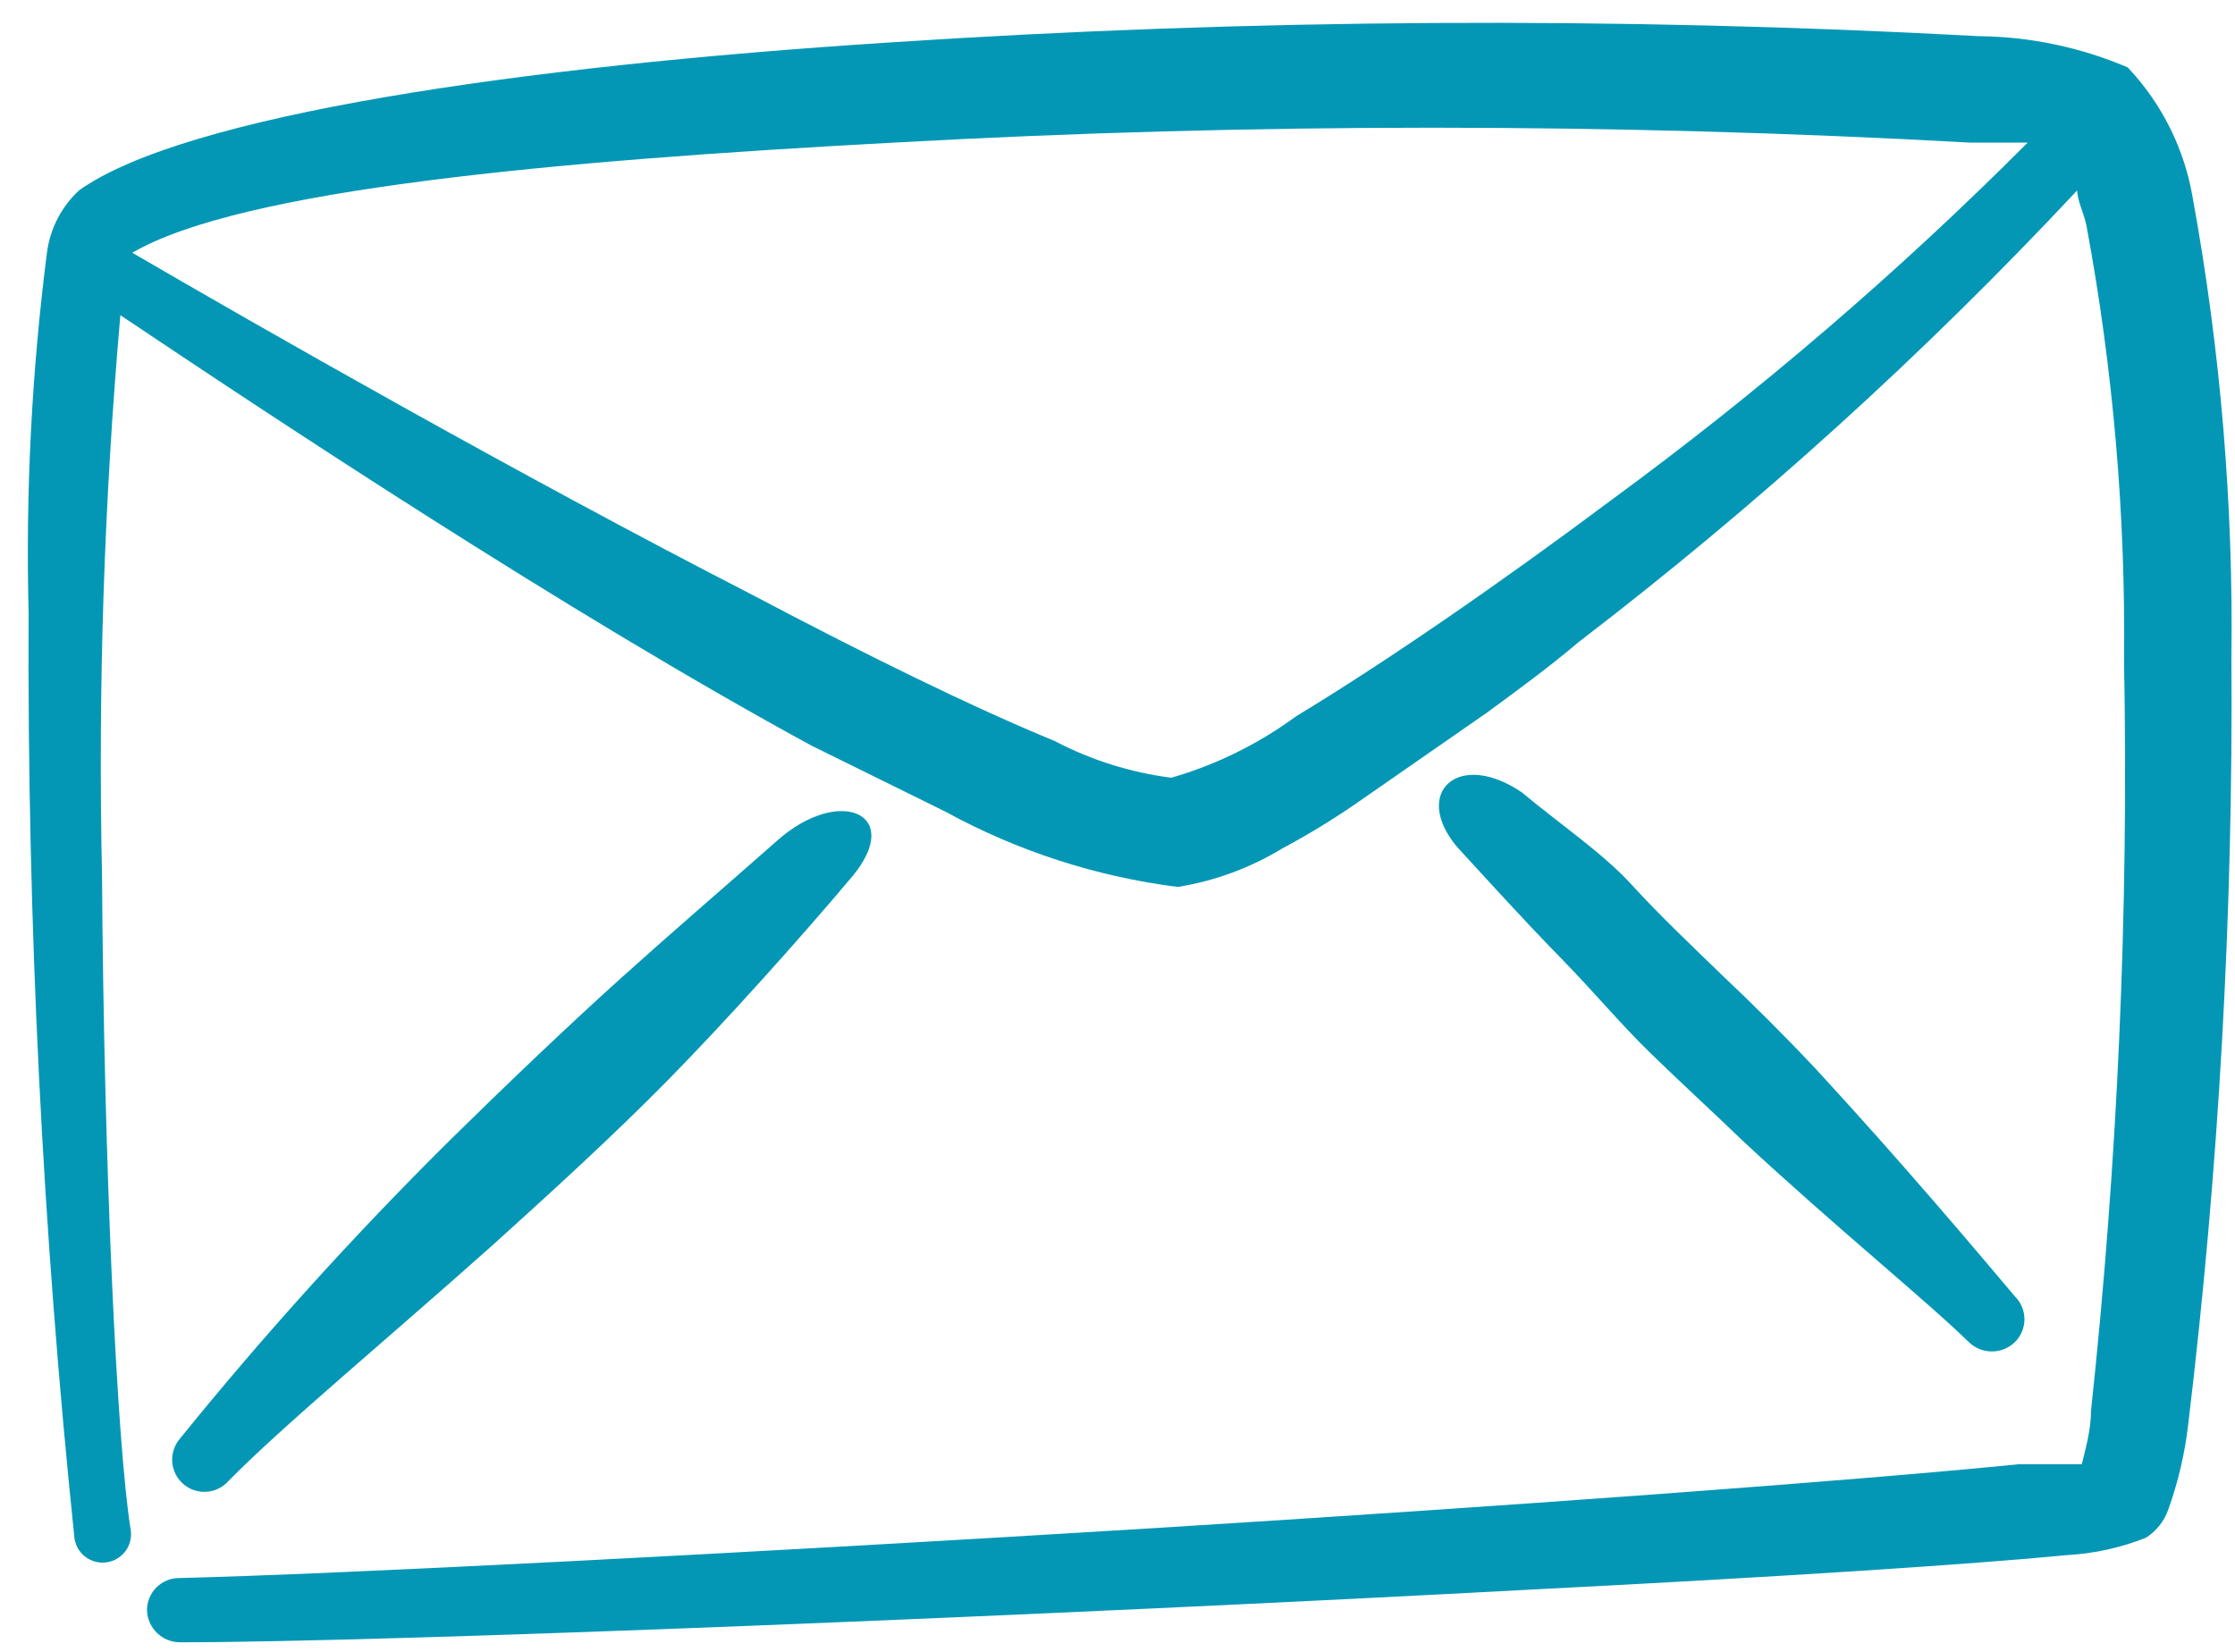 <svg width="69" height="51" viewBox="0 0 69 51" fill="none" xmlns="http://www.w3.org/2000/svg">
<path d="M67.699 6.132C67.447 4.611 66.747 3.2 65.687 2.08C64.235 1.461 62.675 1.133 61.097 1.117C49.873 0.508 38.622 0.574 27.405 1.315C16.014 2.052 5.7 3.554 2.441 5.877C1.895 6.383 1.544 7.065 1.449 7.804C0.978 11.487 0.789 15.2 0.883 18.912C0.838 28.461 1.311 38.005 2.3 47.503C2.318 47.619 2.359 47.729 2.42 47.829C2.482 47.928 2.563 48.015 2.658 48.083C2.753 48.15 2.861 48.199 2.976 48.224C3.09 48.25 3.208 48.252 3.323 48.231C3.438 48.211 3.548 48.167 3.646 48.103C3.745 48.039 3.829 47.956 3.895 47.86C3.96 47.763 4.006 47.654 4.029 47.539C4.052 47.424 4.051 47.306 4.028 47.191C3.603 44.499 3.206 35.857 3.15 27.044C3.023 21.267 3.212 15.488 3.716 9.731C8.363 12.848 17.544 18.94 25.053 23.021L29.19 25.061C31.413 26.278 33.845 27.066 36.359 27.384C37.503 27.2 38.6 26.796 39.59 26.194C40.36 25.782 41.108 25.328 41.828 24.834L45.909 22C46.872 21.292 47.807 20.612 48.742 19.819C54.247 15.604 59.394 10.941 64.129 5.877C64.129 6.189 64.327 6.557 64.412 6.954C65.238 11.392 65.627 15.9 65.574 20.414C65.72 28.144 65.379 35.876 64.554 43.564C64.554 44.188 64.356 44.839 64.27 45.208H62.315C57.243 45.718 46.447 46.511 35.453 47.191C23.013 47.956 10.347 48.608 5.53 48.721C5.4 48.721 5.271 48.747 5.15 48.797C5.03 48.847 4.921 48.92 4.829 49.012C4.736 49.104 4.663 49.213 4.614 49.334C4.564 49.454 4.538 49.583 4.538 49.713C4.545 49.979 4.656 50.231 4.847 50.416C5.037 50.601 5.292 50.705 5.558 50.705C11.991 50.705 32.336 49.883 47.581 49.061C54.835 48.693 60.927 48.296 63.817 48.013C64.653 47.967 65.476 47.785 66.254 47.475C66.568 47.273 66.807 46.975 66.934 46.624C67.244 45.764 67.454 44.87 67.557 43.961C68.501 36.12 68.946 28.226 68.889 20.329C68.952 15.569 68.553 10.815 67.699 6.132ZM49.762 15.427C46.277 18.034 42.735 20.47 40.015 22.114C38.852 22.969 37.548 23.612 36.161 24.012C34.904 23.852 33.685 23.468 32.562 22.879C30.012 21.831 26.725 20.215 23.24 18.373C16.014 14.662 8.023 10.099 4.085 7.804C7.428 5.849 17.034 4.971 27.575 4.404C38.656 3.789 49.761 3.789 60.842 4.404H62.599C58.609 8.402 54.317 12.087 49.762 15.427Z" fill="#0397B5"/>
<path d="M50.981 32.541C51.944 33.477 52.936 34.383 53.815 35.233C56.648 37.869 59.482 40.164 60.785 41.439C60.975 41.623 61.229 41.725 61.493 41.725C61.758 41.725 62.012 41.623 62.202 41.439C62.296 41.347 62.371 41.236 62.422 41.115C62.473 40.993 62.5 40.863 62.5 40.731C62.5 40.599 62.473 40.468 62.422 40.346C62.371 40.225 62.296 40.115 62.202 40.022C60.983 38.577 58.717 35.885 56.025 32.967C55.118 32.003 54.173 31.059 53.191 30.133C52.228 29.198 51.236 28.263 50.358 27.299C49.479 26.336 48.062 25.372 46.986 24.466C45.03 23.134 43.585 24.466 44.974 26.138C45.937 27.186 46.986 28.348 48.147 29.538C49.309 30.728 50.017 31.606 50.981 32.541Z" fill="#0397B5"/>
<path d="M13.889 35.205C10.946 38.12 8.164 41.194 5.558 44.414C5.473 44.513 5.407 44.627 5.366 44.751C5.325 44.875 5.308 45.006 5.317 45.136C5.327 45.266 5.361 45.394 5.42 45.51C5.478 45.627 5.559 45.731 5.657 45.817C5.756 45.903 5.87 45.968 5.994 46.009C6.118 46.05 6.249 46.067 6.379 46.058C6.509 46.049 6.637 46.014 6.753 45.956C6.87 45.897 6.974 45.816 7.06 45.718C8.732 44.018 11.849 41.439 15.249 38.407C17.034 36.792 18.904 35.092 20.633 33.335C22.361 31.578 24.657 29.028 26.3 27.073C27.944 25.117 25.904 24.239 23.977 25.968C22.503 27.271 20.916 28.631 19.244 30.133C17.573 31.635 15.617 33.505 13.889 35.205Z" fill="#0397B5"/>
</svg>
